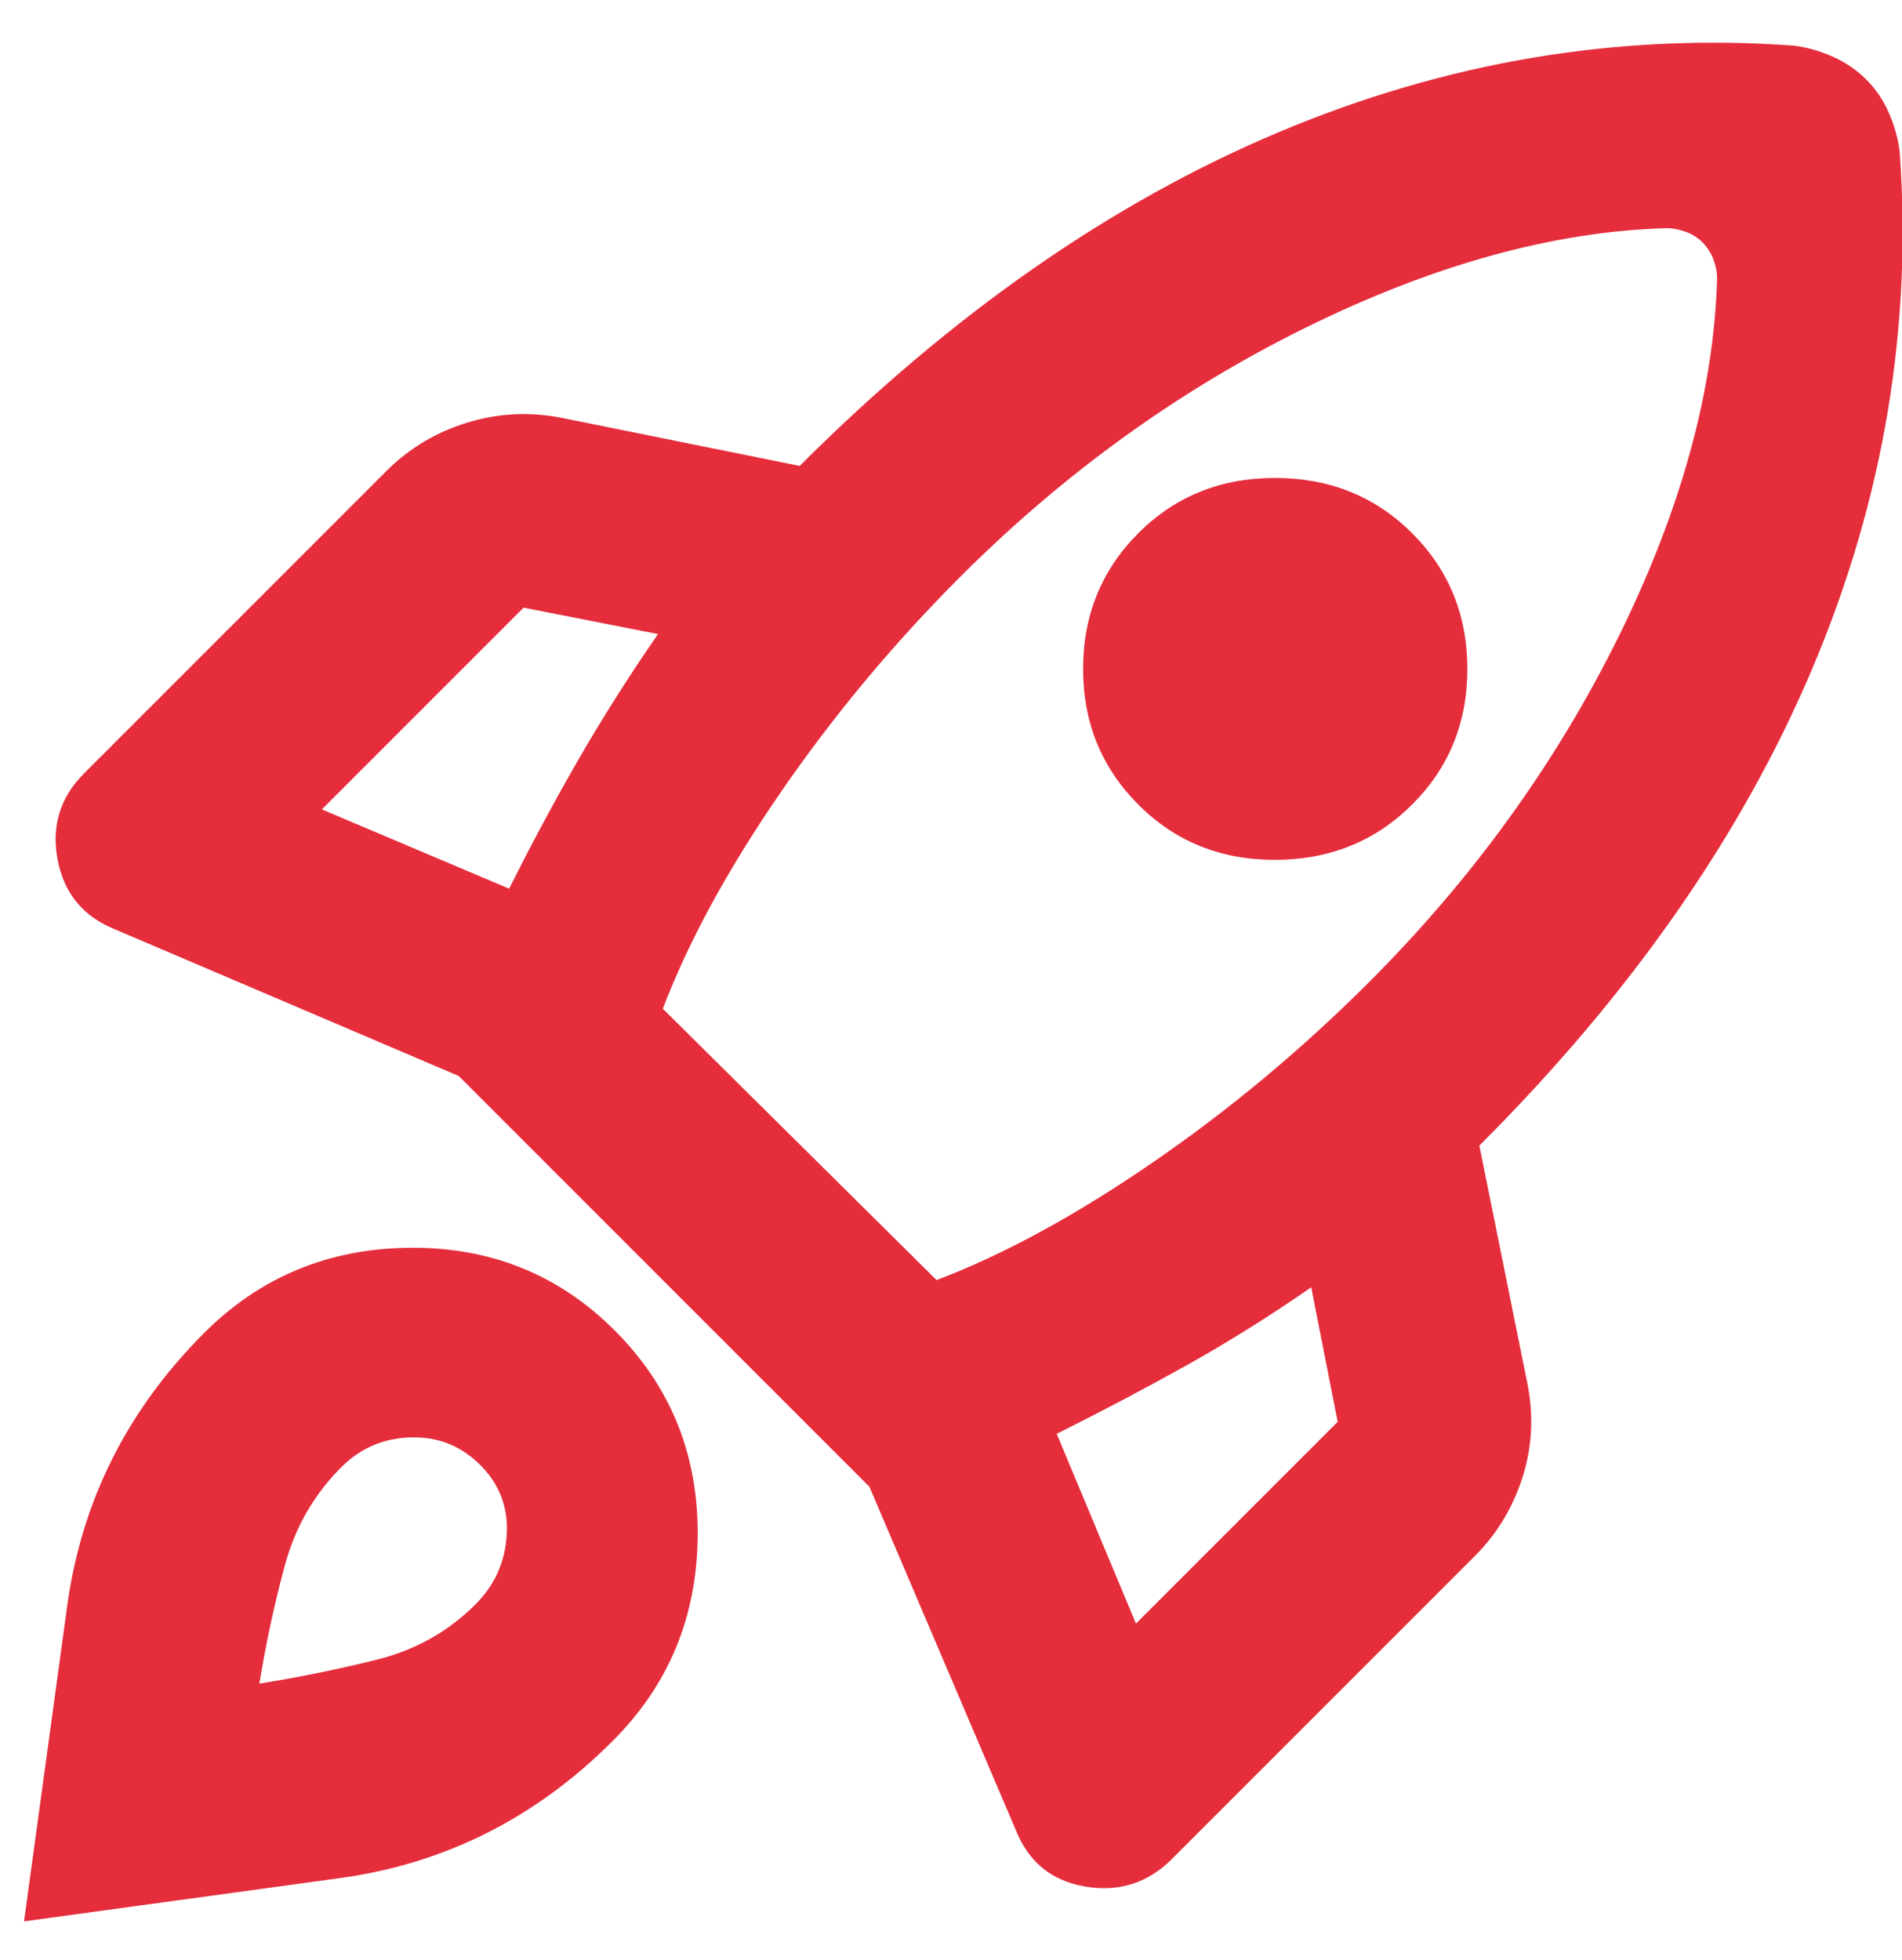 <svg width="33" height="34" viewBox="0 0 33 34" fill="none" xmlns="http://www.w3.org/2000/svg">
<path d="M8.834 15.417C9.223 14.639 9.625 13.889 10.042 13.167C10.459 12.444 10.917 11.722 11.417 11L9.084 10.542L5.584 14.042L8.834 15.417ZM28.917 3.958C26.973 4.014 24.896 4.583 22.689 5.667C20.481 6.75 18.474 8.195 16.667 10C15.5 11.167 14.459 12.417 13.542 13.75C12.625 15.083 11.945 16.333 11.5 17.5L16.25 22.208C17.417 21.764 18.667 21.083 20 20.167C21.334 19.25 22.584 18.208 23.75 17.042C25.556 15.236 27 13.236 28.084 11.042C29.167 8.847 29.736 6.778 29.792 4.833C29.792 4.722 29.771 4.611 29.729 4.5C29.686 4.389 29.624 4.292 29.542 4.208C29.46 4.125 29.363 4.063 29.25 4.022C29.138 3.981 29.027 3.96 28.917 3.958ZM19.75 13.958C19.111 13.319 18.792 12.535 18.792 11.605C18.792 10.675 19.111 9.89 19.75 9.25C20.389 8.61 21.181 8.291 22.125 8.292C23.07 8.293 23.861 8.612 24.5 9.25C25.139 9.888 25.459 10.673 25.459 11.605C25.459 12.537 25.139 13.322 24.5 13.958C23.861 14.595 23.07 14.915 22.125 14.917C21.181 14.919 20.389 14.6 19.75 13.958ZM18.334 24.875L19.709 28.167L23.209 24.667L22.75 22.333C22.028 22.833 21.306 23.285 20.584 23.688C19.861 24.092 19.111 24.487 18.334 24.875ZM32.959 2.625C33.181 5.681 32.681 8.66 31.459 11.563C30.236 14.467 28.306 17.237 25.667 19.875L26.5 24C26.611 24.556 26.584 25.097 26.417 25.625C26.25 26.153 25.973 26.611 25.584 27L20.334 32.25C19.917 32.667 19.417 32.827 18.834 32.73C18.25 32.633 17.848 32.307 17.625 31.75L15.084 25.792L7.959 18.667L2 16.125C1.445 15.903 1.111 15.5 1 14.917C0.889 14.333 1.042 13.833 1.459 13.417L6.709 8.167C7.098 7.778 7.563 7.5 8.104 7.333C8.645 7.167 9.194 7.139 9.75 7.25L13.875 8.083C16.514 5.445 19.285 3.514 22.189 2.292C25.092 1.07 28.071 0.57 31.125 0.792C31.348 0.82 31.57 0.882 31.792 0.98C32.014 1.078 32.209 1.21 32.375 1.375C32.542 1.541 32.674 1.735 32.772 1.958C32.87 2.182 32.932 2.404 32.959 2.625ZM3.542 23.125C4.514 22.153 5.702 21.66 7.105 21.647C8.509 21.633 9.696 22.112 10.667 23.083C11.638 24.055 12.117 25.242 12.105 26.647C12.093 28.051 11.6 29.238 10.625 30.208C9.292 31.542 7.715 32.333 5.895 32.583C4.075 32.833 2.249 33.083 0.417 33.333L1.167 27.855C1.417 26.036 2.209 24.459 3.542 23.125ZM5.917 25.458C5.445 25.931 5.119 26.5 4.939 27.167C4.759 27.833 4.613 28.514 4.5 29.208C5.195 29.097 5.875 28.958 6.542 28.792C7.209 28.625 7.778 28.306 8.25 27.833C8.584 27.5 8.764 27.097 8.792 26.625C8.82 26.153 8.667 25.75 8.334 25.417C8 25.083 7.598 24.923 7.125 24.937C6.653 24.95 6.25 25.124 5.917 25.458Z" fill="#E52D3C"/>
</svg>
